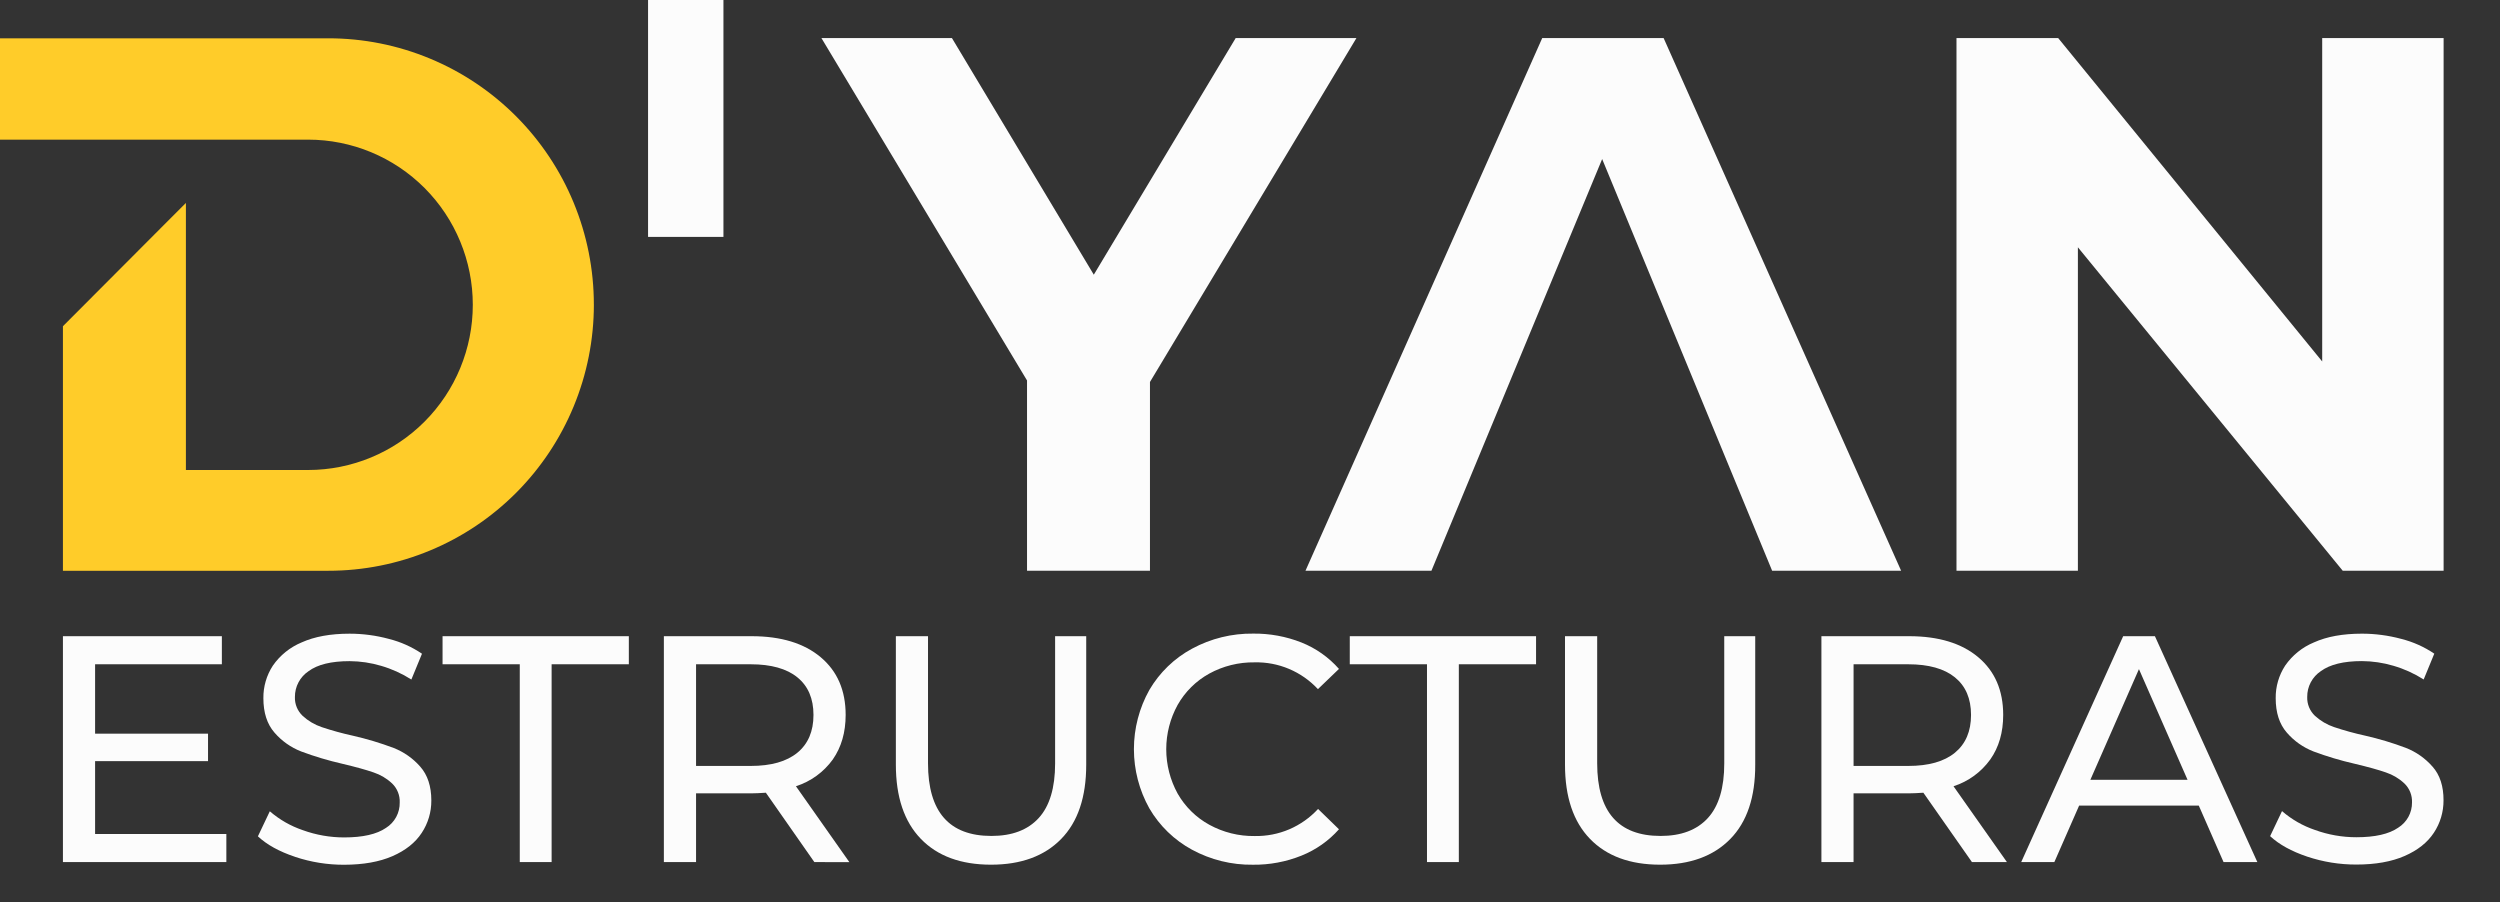 <?xml version="1.0" encoding="UTF-8" standalone="no"?>
<svg
   xmlns:dc="http://purl.org/dc/elements/1.1/"
   xmlns:cc="http://creativecommons.org/ns#"
   xmlns:rdf="http://www.w3.org/1999/02/22-rdf-syntax-ns#"
   xmlns:svg="http://www.w3.org/2000/svg"
   xmlns="http://www.w3.org/2000/svg"
   xmlns:sodipodi="http://sodipodi.sourceforge.net/DTD/sodipodi-0.dtd"
   xmlns:inkscape="http://www.inkscape.org/namespaces/inkscape"
   viewBox="0 0 133 48"
   fill="none"
   version="1.1"
   id="svg41"
   sodipodi:docname="logo.svg"
   width="133"
   height="48"
   inkscape:version="1.0.2-2 (e86c870879, 2021-01-15)">
  <rect x="0" y="0" width="133" height="48" fill="#333333" stroke="none"/>
  <sodipodi:namedview
     pagecolor="#ffffff"
     bordercolor="#666666"
     borderopacity="1"
     objecttolerance="10"
     gridtolerance="10"
     guidetolerance="10"
     inkscape:pageopacity="0"
     inkscape:pageshadow="2"
     inkscape:window-width="1280"
     inkscape:window-height="737"
     id="namedview43"
     showgrid="false"
     fit-margin-top="0"
     fit-margin-left="0"
     fit-margin-right="0"
     fit-margin-bottom="0"
     inkscape:zoom="8.1615385"
     inkscape:cx="68.892403"
     inkscape:cy="23"
     inkscape:window-x="-8"
     inkscape:window-y="-8"
     inkscape:window-maximized="1"
     inkscape:current-layer="svg41" />
  <g
     clip-path="url(#clip0)"
     id="g34">
    <path
       d="m 12.042,44.368 v 1.494 H 3.348 V 33.846 h 8.455 v 1.494 H 5.059 v 3.691 h 6.008 v 1.46 H 5.059 v 3.878 z"
       fill="#FCFCFC"
       id="path2" />
    <path
       d="m 15.697,45.583 c -0.839,-0.28 -1.498,-0.643 -1.976,-1.09 l 0.633,-1.333 c 0.514,0.445 1.11,0.786 1.754,1.004 0.705,0.256 1.45,0.387 2.2,0.387 0.992,0 1.734,-0.169 2.225,-0.506 0.229,-0.143 0.417,-0.344 0.545,-0.581 0.128,-0.238 0.193,-0.505 0.187,-0.775 0.008,-0.186 -0.024,-0.371 -0.093,-0.544 -0.069,-0.173 -0.173,-0.329 -0.306,-0.459 -0.283,-0.268 -0.622,-0.47 -0.992,-0.593 -0.395,-0.138 -0.952,-0.292 -1.669,-0.462 -0.741,-0.169 -1.47,-0.387 -2.182,-0.653 -0.548,-0.213 -1.036,-0.558 -1.421,-1.004 -0.393,-0.451 -0.59,-1.061 -0.59,-1.829 -0.007,-0.615 0.168,-1.218 0.504,-1.733 0.382,-0.551 0.914,-0.98 1.532,-1.236 0.685,-0.309 1.535,-0.464 2.55,-0.464 0.705,10e-5 1.407,0.093 2.088,0.277 0.629,0.158 1.226,0.425 1.764,0.789 l -0.565,1.373 c -0.499,-0.318 -1.041,-0.564 -1.609,-0.729 -0.545,-0.162 -1.109,-0.246 -1.677,-0.249 -0.975,0 -1.702,0.178 -2.182,0.533 -0.226,0.15 -0.41,0.355 -0.537,0.595 -0.127,0.24 -0.192,0.508 -0.19,0.779 -0.007,0.187 0.026,0.373 0.097,0.546 0.071,0.173 0.178,0.329 0.314,0.457 0.294,0.27 0.64,0.474 1.018,0.601 0.542,0.181 1.093,0.333 1.652,0.455 0.738,0.168 1.464,0.386 2.173,0.653 0.543,0.213 1.028,0.554 1.413,0.994 0.393,0.444 0.59,1.045 0.59,1.802 0.004,0.613 -0.174,1.214 -0.513,1.725 -0.343,0.522 -0.862,0.933 -1.558,1.236 -0.696,0.302 -1.551,0.454 -2.568,0.456 -0.887,0.003 -1.768,-0.139 -2.61,-0.42 z"
       fill="#FCFCFC"
       id="path4" />
    <path
       d="m 27.652,35.34 h -4.108 v -1.494 h 9.91 v 1.494 h -4.108 v 10.523 h -1.694 z"
       fill="#FCFCFC"
       id="path6" />
    <path
       d="m 44.305,40.403 c 0.455,-0.651 0.683,-1.441 0.684,-2.368 0,-1.305 -0.443,-2.329 -1.329,-3.072 -0.886,-0.743 -2.107,-1.115 -3.663,-1.117 h -4.679 v 12.017 h 1.712 v -3.657 h 2.961 c 0.182,0 0.433,-0.011 0.753,-0.033 l 2.58,3.691 H 45.185 L 42.344,41.828 c 0.789,-0.252 1.476,-0.752 1.962,-1.425 z m -4.366,0.344 h -2.909 v -5.407 h 2.909 c 1.084,0 1.912,0.232 2.482,0.696 0.571,0.464 0.856,1.13 0.856,1.999 0,0.87 -0.285,1.539 -0.856,2.009 -0.571,0.469 -1.398,0.704 -2.482,0.704 z"
       fill="#FCFCFC"
       id="path8" />
    <path
       d="m 56.132,40.61 c 0,1.304 -0.291,2.273 -0.873,2.91 -0.582,0.636 -1.421,0.953 -2.516,0.952 -2.249,0 -3.373,-1.288 -3.373,-3.865 v -6.76 h -1.71 v 6.832 c 0,1.717 0.443,3.033 1.329,3.948 0.886,0.915 2.13,1.373 3.732,1.374 1.595,0 2.838,-0.455 3.73,-1.365 0.892,-0.91 1.337,-2.229 1.336,-3.957 v -6.832 h -1.655 z"
       fill="#FCFCFC"
       id="path10" />
    <path
       d="m 64.329,35.837 c 0.74,-0.405 1.571,-0.612 2.413,-0.6 0.63,-0.015 1.257,0.104 1.838,0.35 0.581,0.246 1.104,0.612 1.534,1.075 l 1.119,-1.076 c -0.546,-0.618 -1.228,-1.1 -1.994,-1.405 -0.817,-0.323 -1.688,-0.483 -2.566,-0.473 -1.134,-0.015 -2.254,0.26 -3.252,0.8 -0.946,0.509 -1.733,1.27 -2.276,2.198 -0.538,0.962 -0.821,2.046 -0.821,3.149 0,1.103 0.283,2.188 0.821,3.15 0.541,0.927 1.325,1.687 2.267,2.198 0.995,0.54 2.112,0.816 3.244,0.8 0.884,0.01 1.762,-0.154 2.583,-0.484 0.764,-0.306 1.446,-0.786 1.994,-1.402 l -1.112,-1.081 c -0.429,0.465 -0.951,0.834 -1.532,1.083 -0.581,0.248 -1.208,0.37 -1.84,0.358 -0.843,0.012 -1.674,-0.195 -2.413,-0.6 -0.704,-0.386 -1.287,-0.959 -1.685,-1.657 -0.398,-0.723 -0.607,-1.535 -0.607,-2.361 0,-0.826 0.209,-1.638 0.607,-2.36 0.396,-0.699 0.977,-1.274 1.679,-1.662 z"
       fill="#FCFCFC"
       id="path12" />
    <path
       d="m 71.808,35.34 h 4.108 v 10.523 h 1.694 V 35.34 h 4.108 v -1.494 h -9.91 z"
       fill="#FCFCFC"
       id="path14" />
    <path
       d="m 91.731,40.61 c 0,1.304 -0.291,2.273 -0.873,2.91 -0.582,0.636 -1.421,0.953 -2.516,0.952 -2.248,0 -3.372,-1.288 -3.372,-3.865 v -6.76 h -1.712 v 6.832 c 0,1.717 0.443,3.033 1.329,3.948 0.886,0.915 2.13,1.373 3.73,1.374 1.595,0 2.839,-0.455 3.732,-1.365 0.893,-0.91 1.336,-2.229 1.329,-3.957 v -6.832 h -1.648 z"
       fill="#FCFCFC"
       id="path16" />
    <path
       d="m 105.884,40.403 c 0.458,-0.651 0.686,-1.441 0.686,-2.368 0,-1.305 -0.443,-2.329 -1.329,-3.072 -0.886,-0.743 -2.107,-1.115 -3.662,-1.117 h -4.68 v 12.017 h 1.71 v -3.657 h 2.961 c 0.182,0 0.433,-0.011 0.753,-0.033 l 2.585,3.691 h 1.861 l -2.842,-4.035 c 0.788,-0.253 1.473,-0.752 1.956,-1.425 z m -4.364,0.344 h -2.91 v -5.407 h 2.91 c 1.085,0 1.912,0.232 2.483,0.696 0.57,0.464 0.856,1.13 0.856,1.999 0,0.87 -0.286,1.539 -0.856,2.009 -0.571,0.469 -1.398,0.704 -2.483,0.704 z"
       fill="#FCFCFC"
       id="path18" />
    <path
       d="m 112.953,33.846 -5.425,12.017 h 1.763 l 1.318,-3.004 h 6.367 l 1.317,3.004 h 1.798 l -5.449,-12.017 z m -1.745,7.638 2.584,-5.887 2.585,5.887 z"
       fill="#FCFCFC"
       id="path20" />
    <path
       d="m 129.41,40.785 c -0.385,-0.441 -0.869,-0.782 -1.413,-0.996 -0.708,-0.267 -1.434,-0.485 -2.173,-0.653 -0.558,-0.122 -1.109,-0.274 -1.652,-0.455 -0.377,-0.127 -0.724,-0.332 -1.018,-0.601 -0.135,-0.128 -0.242,-0.284 -0.313,-0.457 -0.071,-0.173 -0.104,-0.359 -0.097,-0.546 -0.003,-0.272 0.062,-0.54 0.189,-0.779 0.127,-0.24 0.312,-0.444 0.538,-0.595 0.485,-0.355 1.213,-0.533 2.182,-0.533 0.568,0.004 1.133,0.087 1.677,0.249 0.568,0.165 1.11,0.411 1.609,0.729 l 0.565,-1.373 c -0.537,-0.364 -1.134,-0.63 -1.763,-0.788 -0.681,-0.183 -1.383,-0.276 -2.088,-0.276 -1.015,0 -1.866,0.155 -2.55,0.464 -0.619,0.256 -1.151,0.684 -1.533,1.236 -0.335,0.515 -0.511,1.118 -0.503,1.733 0,0.767 0.196,1.376 0.59,1.829 0.384,0.446 0.872,0.79 1.42,1.004 0.713,0.266 1.442,0.484 2.183,0.653 0.719,0.171 1.275,0.325 1.669,0.463 0.369,0.123 0.708,0.325 0.991,0.593 0.133,0.13 0.237,0.286 0.306,0.459 0.069,0.173 0.1,0.358 0.093,0.544 0.003,0.269 -0.063,0.534 -0.192,0.77 -0.13,0.236 -0.318,0.434 -0.546,0.576 -0.49,0.338 -1.231,0.506 -2.224,0.506 -0.75,3e-4 -1.495,-0.131 -2.2,-0.387 -0.644,-0.217 -1.24,-0.558 -1.754,-1.004 l -0.633,1.333 c 0.479,0.444 1.137,0.808 1.976,1.09 0.842,0.281 1.724,0.424 2.611,0.421 1.015,0 1.871,-0.152 2.567,-0.456 0.697,-0.304 1.216,-0.716 1.558,-1.236 0.338,-0.511 0.517,-1.111 0.513,-1.725 0.003,-0.752 -0.192,-1.35 -0.585,-1.794 z"
       fill="#FCFCFC"
       id="path22" />
    <path
       d="m 31.594,16.202 c 2e-4,1.86 -0.365,3.702 -1.075,5.42 -0.71,1.719 -1.75,3.28 -3.061,4.595 -1.312,1.315 -2.868,2.359 -4.582,3.07 -1.714,0.712 -3.55,1.078 -5.405,1.078 H 3.348 V 17.355 L 8.715,11.972 9.89,10.796 v 14.208 h 6.501 c 2.324,0 4.553,-0.926 6.196,-2.574 1.643,-1.648 2.566,-3.883 2.566,-6.214 0,-2.33 -0.923,-4.566 -2.566,-6.214 C 20.944,8.355 18.715,7.429 16.392,7.429 H 0 v -5.391 h 17.157 c 0.102,0 0.206,0 0.308,0 1.855,-7e-4 3.692,0.365 5.406,1.077 1.714,0.711 3.272,1.755 4.584,3.07 1.312,1.315 2.353,2.877 3.063,4.596 0.71,1.719 1.075,3.561 1.075,5.422 z"
       fill="#ffcc29"
       id="path24" />
    <path
       d="M 61.178,20.322 V 30.362 H 54.638 V 20.241 L 43.699,2.024 h 6.943 L 58.19,14.614 65.739,2.024 h 6.424 z"
       fill="#FCFCFC"
       id="path26" />
    <path
       d="M 130,2.024 V 30.362 h -5.368 L 110.544,13.156 v 17.206 h -6.459 V 2.024 h 5.409 L 123.541,19.23 V 2.024 Z"
       fill="#FCFCFC"
       id="path28" />
    <path
       d="M 38.487,0 H 34.477 V 12.603 H 38.487"
       fill="#FCFCFC"
       id="path30" />
    <path
       d="M 94.277,30.362 85.235,8.461 76.153,30.362 H 69.452 L 82.047,2.024 h 6.457 L 101.139,30.362 Z"
       fill="#FCFCFC"
       id="path32" />
  </g>
  <defs
     id="defs39">
    <clipPath
       id="clip0">
      <rect
         width="130"
         height="46"
         fill="#ffffff"
         id="rect36"
         x="0"
         y="0" />
    </clipPath>
  </defs>
</svg>
